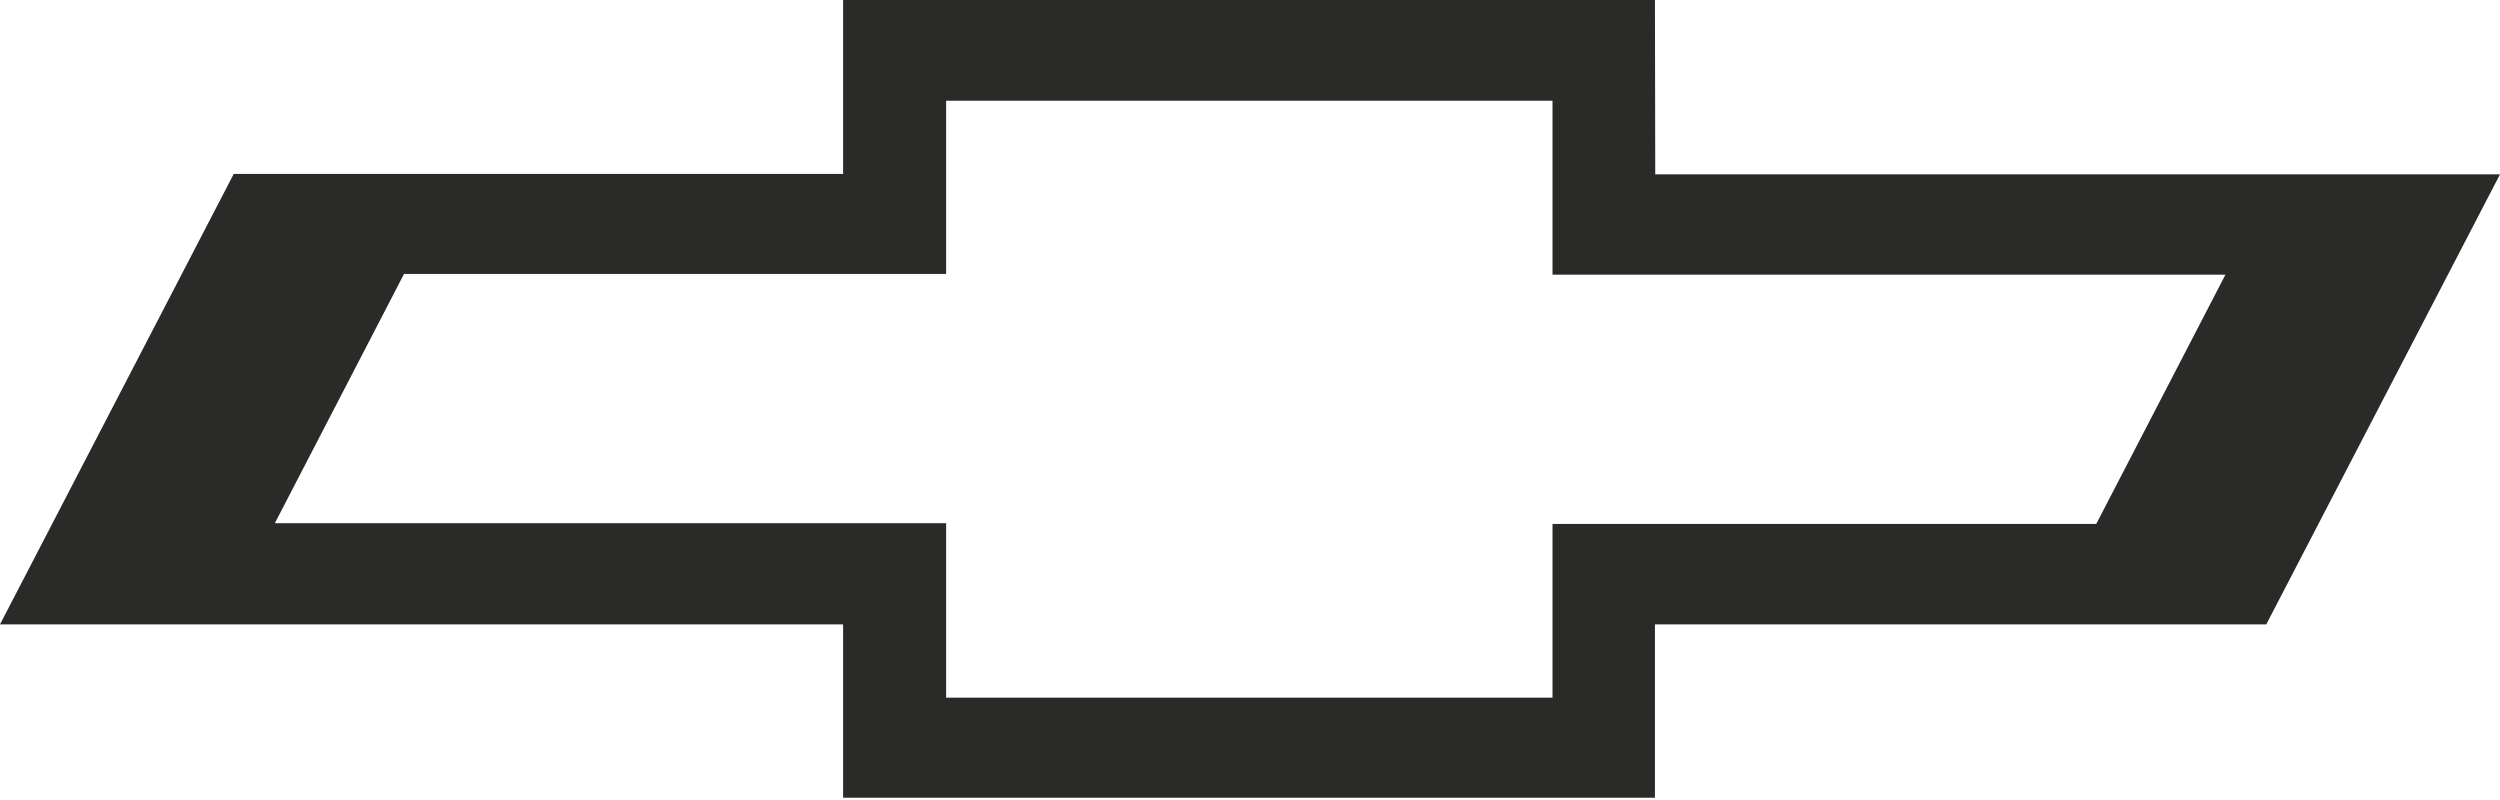 <svg width="150" height="48" viewBox="0 0 150 48" fill="none" xmlns="http://www.w3.org/2000/svg">
<path d="M16.491 31.392L24.243 16.435H56.768V6.044H93.151V16.479H133.527L125.775 31.436H93.151V41.862H56.768V31.392H16.491ZM99.297 0H50.586V10.435H14.024L0 37.463H50.586V47.863H99.297V37.463H135.976L150 10.461H99.315L99.297 0Z" fill="#2A2A28"/>
</svg>
